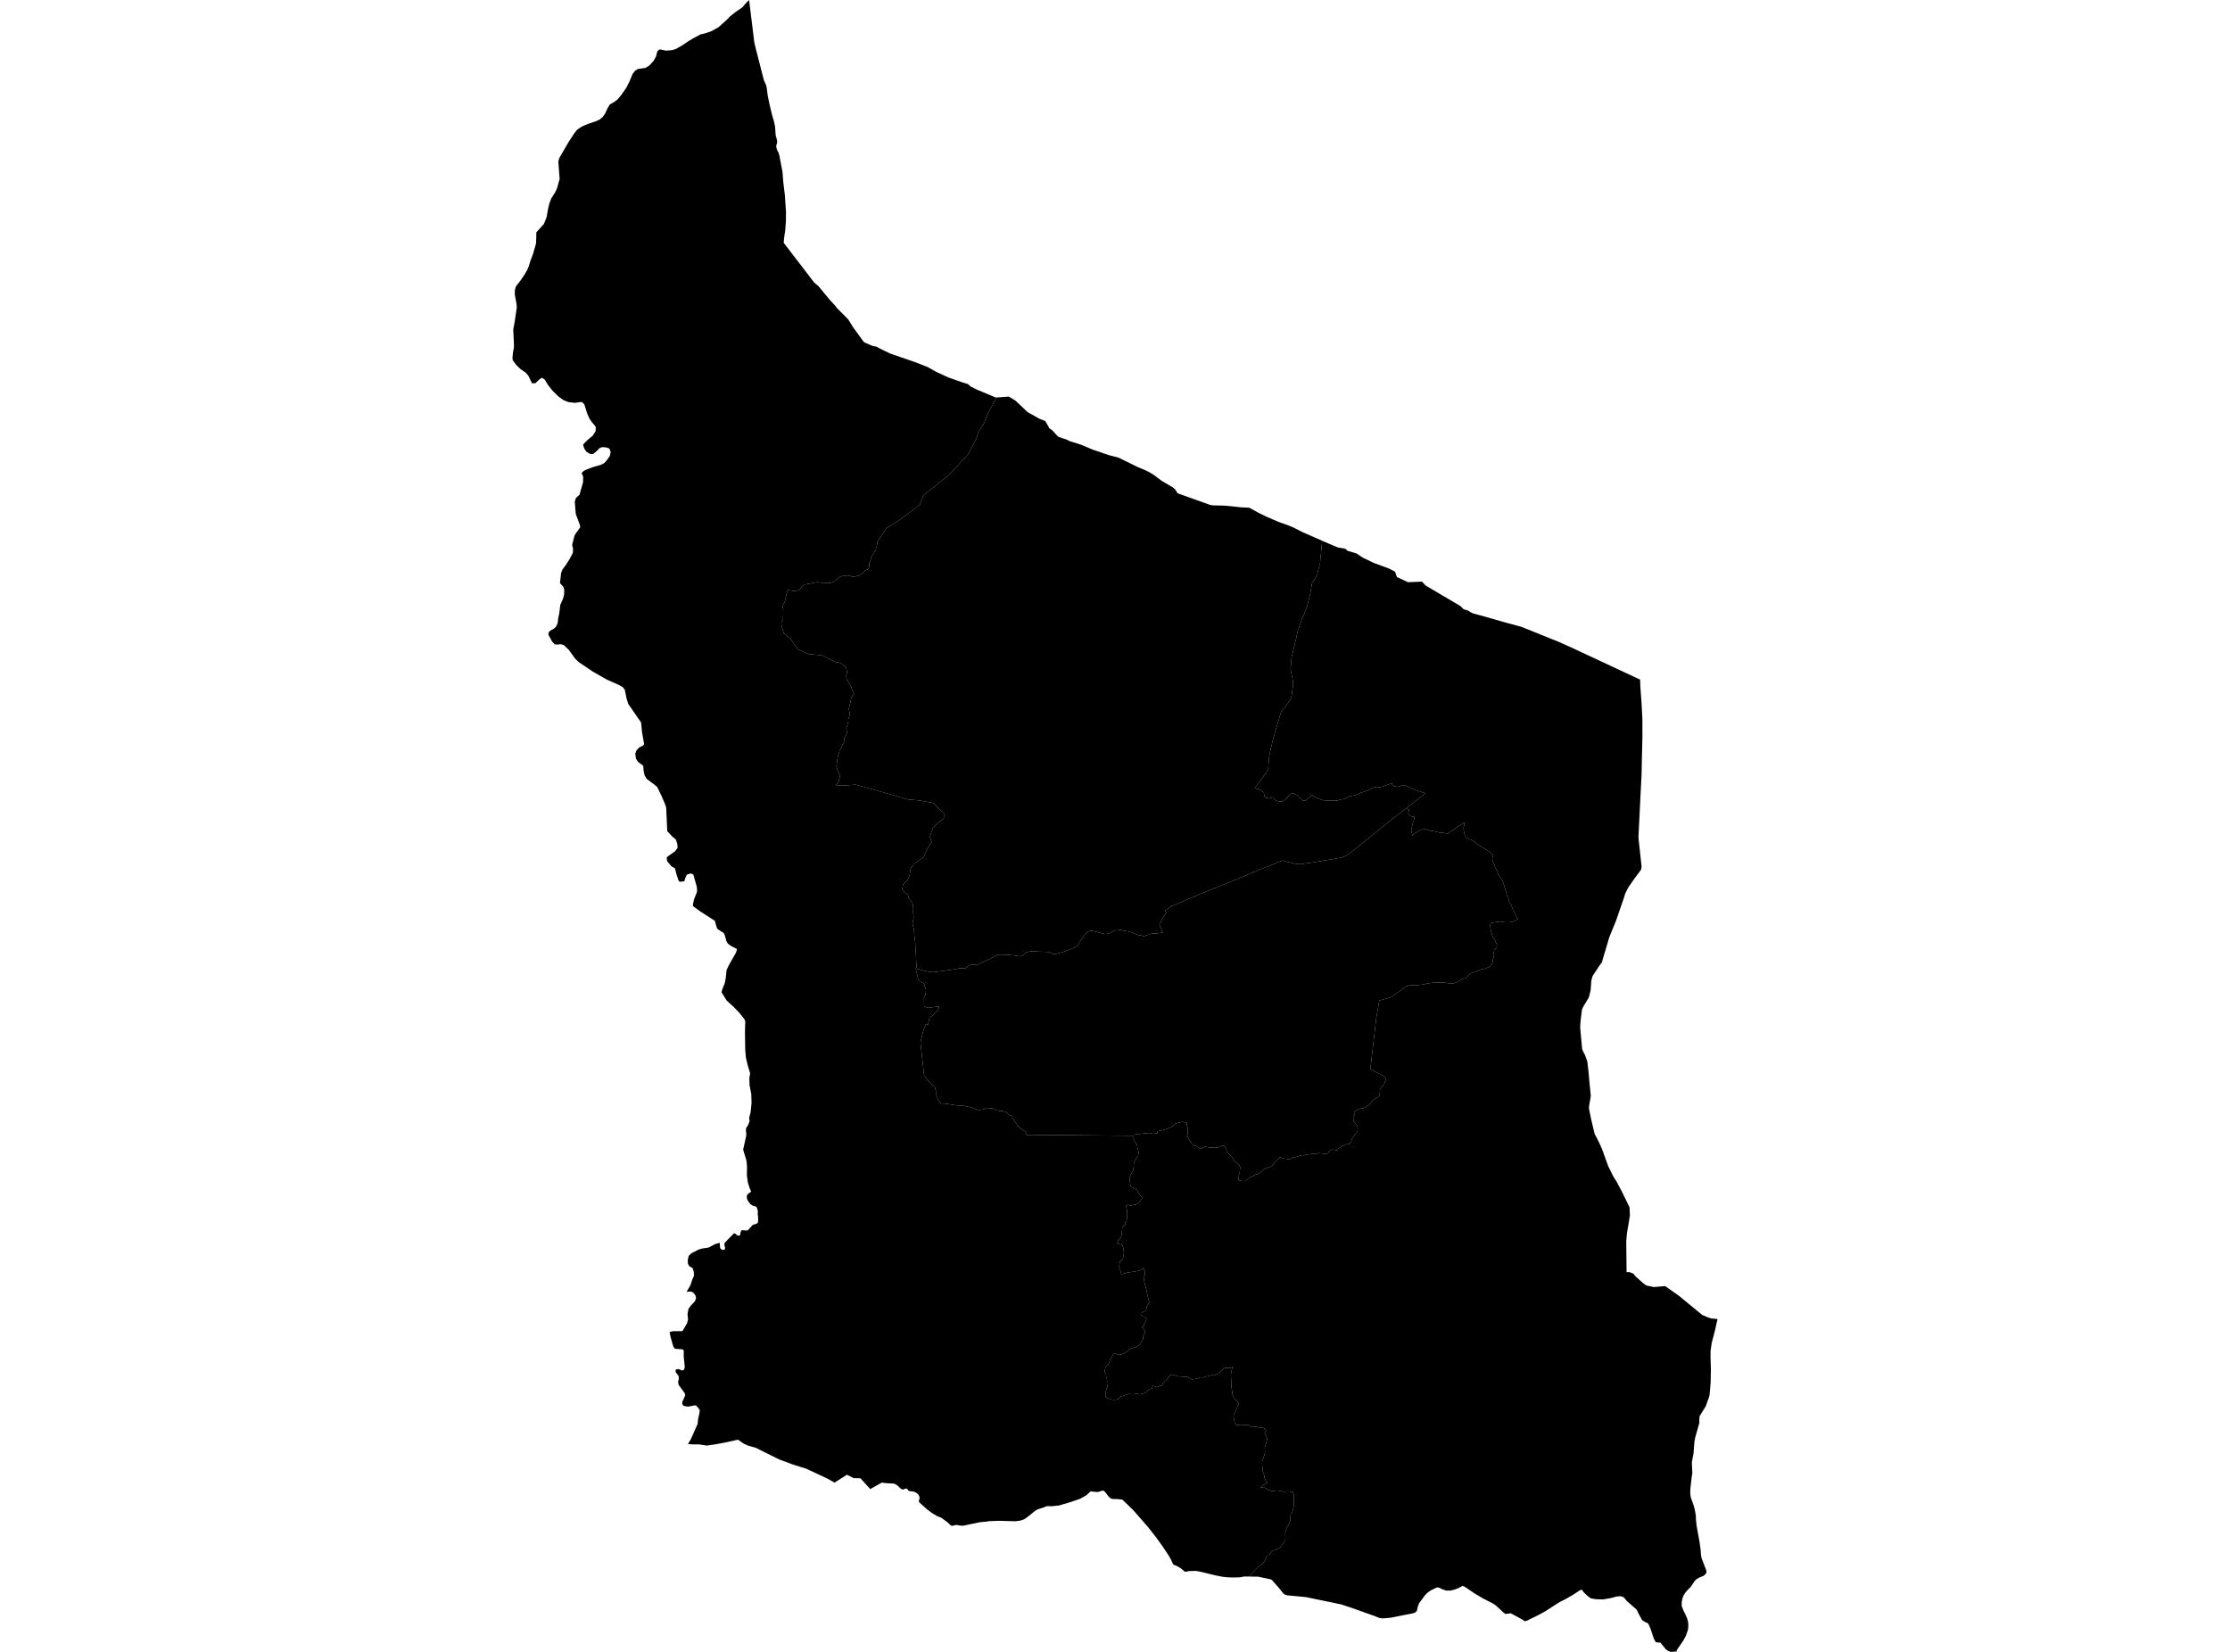 <?xml version='1.0'?>
<svg  baseProfile = 'tiny' width = '540' height = '400' stroke-linecap = 'round' stroke-linejoin = 'round' version='1.1' xmlns='http://www.w3.org/2000/svg'>
<path id='1402901001' title='1402901001'  d='M 340.553 195.683 337.445 198.078 326.866 206.627 325.825 207.311 324.714 207.684 321.137 208.29 317.604 208.881 316.177 209.075 315.154 209.256 314.036 209.223 311.125 208.549 310.591 208.376 309.975 208.611 303.953 211.03 297.859 213.563 291.638 216.068 286.14 218.393 286.132 218.409 284.809 218.968 283.708 219.39 282.071 220.525 282.47 220.877 281.377 222.581 280.906 223.519 280.745 223.835 281.108 224.645 281.341 225.243 281.393 225.378 281.595 225.849 279.393 226.09 278.935 226.072 278.373 226.235 276.964 226.733 276.415 226.538 275.703 226.43 274.139 225.8 273.253 225.549 272.624 225.461 272.036 225.35 271.466 225.155 270.736 225.238 270.067 225.319 269.239 225.635 268.705 225.963 268.06 226.147 267.371 226.145 266.649 225.948 265.823 225.72 264.235 225.329 263.531 225.578 263.147 225.865 262.658 226.406 261.992 227.253 261.285 228.356 260.845 229.035 260.146 229.491 258.441 230.136 257.307 230.581 255.642 230.993 255.046 231.008 254.026 230.529 249.869 230.364 249.25 230.426 248.543 230.604 248.16 230.845 247.782 231.247 247.352 231.511 247.074 231.519 247.054 231.599 245.368 231.337 243.617 231.2 242.053 231.151 241.457 231.257 239.872 232.132 237.873 233.016 236.464 233.653 235.635 233.629 234.855 233.65 233.729 234.466 232.993 234.461 232.017 234.513 230.823 234.772 228.075 235.147 226.229 235.398 225.602 235.391 224.519 235.243 221.771 234.533 221.971 234.098 221.847 232.832 221.805 231.247 221.668 229.483 221.632 228.126 221.409 226.544 221.326 225.142 220.969 223.609 221.246 222.198 221.186 221.61 221.121 220.931 221.145 220.069 221.129 219.525 220.925 218.58 219.99 217.381 219.878 216.567 219.052 216.137 218.49 215.291 218.684 214.107 219.125 213.731 219.741 213.172 220.254 212.025 220.479 210.388 220.694 209.974 221.484 209.09 222.502 208.337 223.654 207.581 224.061 206.638 224.367 205.996 224.799 205.04 225.237 204.369 225.641 203.939 225.177 202.644 225.426 201.896 225.949 200.448 226.565 199.842 227.358 199.094 227.933 198.671 228.288 198.389 228.549 198.065 228.598 196.918 227.697 196.139 226.001 194.437 225.128 194.287 222.636 193.828 219.674 193.559 214.81 192.119 207.235 190.011 203.717 190.239 203.521 190.218 202.324 190.102 202.959 189.516 203.319 188.327 203.394 187.846 202.84 186.639 202.549 185.598 202.656 184.678 202.876 183.145 203.161 182.438 203.275 181.824 203.855 180.804 204.101 180.232 204.567 179.781 204.445 179.007 204.409 178.781 205.077 177.717 205.028 176.828 204.922 176.386 205.186 175.578 205.419 174.741 205.404 174.197 205.582 173.713 205.727 173.166 205.743 172.589 205.528 171.732 206.186 168.932 206.426 168.43 206.864 168.129 206.395 167.215 206.18 166.358 205.849 165.855 205.448 165.13 204.981 164.376 204.893 163.548 205.103 162.965 205.056 162.455 204.909 161.691 204.386 161.162 203.508 160.499 202.42 160.336 200.806 159.611 199.286 158.759 198.615 158.648 197.401 158.521 195.901 158.402 193.13 157.2 192.892 156.661 192.402 156.195 192.071 155.693 191.669 155.001 191.338 154.496 190.789 154.224 190.294 153.662 189.776 153.356 189.564 152.561 189.209 151.23 189.258 150.619 189.621 149.938 189.66 147.889 189.533 146.711 190.02 145.802 190.387 144.095 190.737 142.95 190.722 142.878 191.553 143 192.413 143.132 193.029 142.984 193.62 142.735 194.22 141.964 194.935 141.526 195.94 141.345 196.663 141.194 197.486 141.016 198.108 140.972 198.758 141.086 199.589 141.114 201.146 141.15 201.967 140.868 202.777 140.169 203.337 139.71 204.261 139.426 204.909 139.356 205.712 139.387 206.525 139.703 207.916 139.405 208.988 138.75 209.413 138.167 210.13 137.887 210.48 137.356 210.451 136.315 210.798 135.709 210.959 134.948 212.052 133.176 212.168 132.65 212.36 132.073 212.489 131.159 214.655 127.895 215.621 127.289 218.089 125.741 222.74 122.2 223.551 119.955 229.826 115.019 234.516 109.888 236.396 106.262 236.982 104.418 238.126 102.8 239.465 99.666 241.343 96.242 244.293 96.035 245.94 97.048 248.82 99.78 251.607 101.355 253.127 101.968 254.132 103.727 254.87 104.255 255.53 104.988 256.279 105.781 257.393 106.154 258.208 106.407 259.04 106.827 261.829 107.705 264.564 108.868 268.49 110.199 270.883 110.823 273.558 112.144 275.314 113.009 277.516 113.944 278.433 114.415 279.362 114.982 280.243 115.643 281.284 116.422 282.364 117.059 284.029 118.038 284.177 118.173 284.309 118.295 284.578 118.51 285.169 119.455 293.089 122.281 293.658 122.371 296.551 122.441 300.76 122.861 302.529 122.941 304.66 124.132 306.652 125.104 309.62 126.38 311.86 127.175 313.261 127.763 315.286 128.799 318.392 130.164 320.171 130.944 319.661 136.31 318.917 139.249 318.513 139.982 317.695 141.251 317.33 143.559 316.53 146.763 315.654 149.016 315.284 149.78 314.25 152.859 313.782 154.939 312.761 159.166 312.663 160.349 312.513 162.191 312.994 164.41 313.155 165.521 312.689 169.043 311.839 170.346 311.194 171.247 310.301 172.156 309.879 173.513 308.317 178.802 307.639 181.64 307.25 183.684 307.113 185.984 306.965 186.579 304.474 190.055 303.806 190.897 304.93 191.093 305.484 191.516 306.038 191.865 306.17 192.811 306.579 193.163 307.31 193.362 308.317 193.046 308.879 193.758 309.76 194.1 310.557 194.08 311.018 193.704 311.728 193.103 312.432 192.282 313.007 192.049 314.144 192.567 314.634 193.173 315.11 193.38 315.522 193.916 316.281 193.787 316.706 193.339 317.382 192.811 317.589 192.443 319.138 193.385 320.417 193.789 322.704 193.875 323.828 193.846 324.835 193.567 325.524 193.476 326.703 192.826 328.111 192.572 329.44 191.992 330.554 191.635 331.419 191.321 332.672 190.705 333.501 190.539 334.027 190.627 335.05 190.405 337.039 189.633 337.383 190.311 338.007 190.462 338.466 190.513 339.73 190.122 340.286 190.14 341.146 190.643 342.237 191.073 342.897 191.352 343.85 191.655 345.199 192.101 340.553 195.683 Z' />
<path id='1402902001' title='1402902001'  d='M 274.535 275.023 248.457 274.801 248.556 274.674 248.618 274.205 247.947 273.783 247.497 273.425 246.976 273.143 246.321 272.426 246.064 272.014 245.686 271.558 245.43 271.074 245.223 270.662 244.94 270.201 244.397 269.996 243.946 269.59 243.521 269.232 242.757 269.033 242.073 269.002 241.457 268.896 240.864 268.665 240.32 268.385 239.88 268.396 238.971 268.274 238.318 268.562 237.857 268.696 236.979 268.792 236.238 268.567 235.793 268.36 234.98 268.111 234.537 268 234.12 267.987 233.553 267.805 233.11 267.717 232.4 267.712 231.641 267.658 230.292 267.451 229.383 267.303 228.572 267.225 227.863 267.22 227.407 266.642 226.894 265.723 226.63 264.993 226.635 264.231 226.361 263.133 225.91 262.802 225.237 262.279 224.729 261.605 224.172 260.909 223.784 260.416 222.877 252.39 223.683 249.241 224.152 248.125 224.727 248.109 225.099 246.418 225.69 246.009 226.33 245.465 226.791 245.033 227.267 244.31 227.448 243.714 226.796 243.784 225.361 243.955 224.579 244.054 223.784 243.709 223.753 242.5 223.753 241.529 224.04 241.008 224.203 240.267 224.211 239.638 224.071 239.221 223.851 238.807 223.887 238.278 223.25 237.877 222.559 237.447 222.31 236.955 222.072 235.937 221.771 234.533 224.519 235.243 225.602 235.391 226.229 235.398 228.075 235.147 230.823 234.772 232.017 234.513 232.993 234.461 233.729 234.466 234.855 233.65 235.635 233.629 236.464 233.653 237.873 233.016 239.872 232.132 241.457 231.257 242.053 231.151 243.617 231.2 245.368 231.337 247.054 231.599 247.074 231.519 247.352 231.511 247.782 231.247 248.16 230.845 248.543 230.604 249.25 230.426 249.869 230.364 254.026 230.529 255.046 231.008 255.642 230.993 257.307 230.581 258.441 230.136 260.146 229.491 260.845 229.035 261.285 228.356 261.992 227.253 262.658 226.406 263.147 225.865 263.531 225.578 264.235 225.329 265.823 225.72 266.649 225.948 267.371 226.145 268.06 226.147 268.705 225.963 269.239 225.635 270.067 225.319 270.736 225.238 271.466 225.155 272.036 225.35 272.624 225.461 273.253 225.549 274.139 225.8 275.703 226.43 276.415 226.538 276.964 226.733 278.373 226.235 278.935 226.072 279.393 226.09 281.595 225.849 281.393 225.378 281.341 225.243 281.108 224.645 280.745 223.835 280.906 223.519 281.377 222.581 282.47 220.877 282.071 220.525 283.708 219.39 284.809 218.968 286.132 218.409 286.14 218.393 291.638 216.068 297.859 213.563 303.953 211.03 309.975 208.611 310.591 208.376 311.125 208.549 314.036 209.223 315.154 209.256 316.177 209.075 317.604 208.881 321.137 208.29 324.714 207.684 325.825 207.311 326.866 206.627 337.445 198.078 340.553 195.683 341.242 196.089 340.978 196.921 341.46 197.591 341.962 197.721 342.501 197.814 342.444 198.392 342.143 199.223 341.918 200.233 341.729 201.204 342.045 202.38 342.529 201.795 343.55 201.23 344.327 200.852 345.287 200.792 346.476 201.191 347.121 201.248 347.947 201.443 348.522 201.606 349.095 201.593 350.099 201.782 350.599 201.841 354.494 199.161 354.58 199.694 354.386 200.453 354.482 201.419 354.637 201.989 354.979 202.732 355.341 202.94 355.776 203.214 356.17 203.312 356.859 203.724 357.626 204.351 358.496 204.903 359.511 205.522 360.417 206.073 361.218 206.697 361.583 206.975 361.386 207.627 361.407 208.487 361.782 209.23 362.052 209.976 362.5 210.826 362.772 211.641 363.292 212.488 363.888 213.441 364.194 214.296 364.468 215.291 364.701 216.003 364.823 216.573 365.237 217.458 365.475 218.422 365.939 219.126 366.17 219.748 366.4 220.406 366.716 220.97 366.941 221.377 367.112 221.822 367.283 222.193 367.604 222.532 366.996 222.881 366.149 223.262 365.261 223.355 364.152 223.311 363.398 223.151 362.223 223.288 361.443 223.451 360.946 223.573 360.816 224.078 361.026 225.326 361.459 226.963 361.977 227.631 362.277 228.305 362.505 228.838 362.448 229.377 361.824 230.074 361.697 230.794 361.782 231.363 361.689 231.868 361.451 232.376 361.469 233.093 360.816 234.041 359.685 234.536 358.726 234.738 357.913 235.046 357.066 235.354 355.971 235.813 355.517 236.219 355.243 236.727 354.393 236.999 353.932 237.082 353.021 237.75 352.138 238.097 350.996 238.125 350.172 238.001 348.885 237.892 346.782 237.98 345.466 238.193 344.863 238.353 342.692 238.623 341.548 238.509 340.38 238.897 339.261 239.786 338.417 240.345 336.839 241.459 334.006 242.285 333.289 246.353 331.833 258.855 333.843 259.95 334.902 260.502 335.713 261.206 335.405 261.792 335.205 262.522 334.467 263.263 334.192 263.776 334.136 264.358 334.086 265.298 333.664 265.671 332.776 266.127 332.387 266.428 332.038 266.87 331.551 267.533 330.945 267.839 330.238 268.365 329.22 268.484 328.078 269.108 328.06 269.789 327.821 270.154 327.855 270.833 327.803 271.587 328.062 271.9 328.484 272.444 328.746 272.902 328.736 273.904 328.342 274.542 327.891 275.036 327.529 275.458 327.179 276.432 326.713 277.036 325.876 277.111 325.491 277.37 325.001 277.548 324.071 278.108 323.869 278.577 322.976 278.388 322.23 278.406 321.955 278.771 321.541 279.281 321.116 279.361 320.37 279.346 319.834 279.289 319.122 279.234 318.63 279.462 318.06 279.405 317.457 279.457 316.817 279.545 316.18 279.633 315.758 279.786 315.258 279.727 314.587 279.923 313.916 280.154 313.137 280.247 312.368 280.768 311.547 280.61 310.904 280.555 309.9 280.224 309.278 280.918 308.654 281.506 307.895 282.454 306.131 283.07 305.437 283.661 305.088 283.953 304.528 284.326 304.033 284.409 303.544 284.779 302.733 285.051 302.21 285.422 301.57 286.046 301.407 285.978 300.98 285.989 300.48 285.932 299.908 285.802 299.96 285.088 300.014 284.373 300.216 283.938 300.234 283.259 300.361 282.684 300.099 282.192 299.695 281.703 299.335 281.495 298.9 281.151 298.597 280.516 298.198 280.133 297.719 279.537 297.062 278.877 296.979 278.344 296.639 277.673 296.243 277.398 295.642 277.556 294.868 277.862 294.226 277.844 293.161 277.908 291.804 277.657 290.82 278.183 290.387 277.978 289.701 277.533 289.165 277.403 288.582 276.883 288.248 276.357 288.018 276.096 287.697 275.588 287.614 275.039 287.409 275.264 287.632 274.402 287.616 273.85 287.634 273.177 287.357 272.426 287.409 271.838 286.272 271.662 285.114 271.934 284.672 272.084 284.117 272.545 283.664 272.918 282.473 273.381 281.639 273.643 280.735 273.84 280.189 273.941 280.253 274.404 279.228 274.552 278.536 274.363 278.003 274.36 277.371 274.428 276.104 274.58 275.195 274.622 274.548 274.795 274.535 275.023 Z' />
<path id='1402903001' title='1402903001'  d='M 241.343 96.242 239.465 99.666 238.126 102.8 236.982 104.418 236.396 106.262 234.516 109.888 229.826 115.019 223.551 119.955 222.74 122.2 218.089 125.741 215.621 127.289 214.655 127.895 212.489 131.159 212.36 132.073 212.168 132.65 212.052 133.176 210.959 134.948 210.798 135.709 210.451 136.315 210.48 137.356 210.13 137.887 209.413 138.167 208.988 138.75 207.916 139.405 206.525 139.703 205.712 139.387 204.909 139.356 204.261 139.426 203.337 139.71 202.777 140.169 201.967 140.868 201.146 141.15 199.589 141.114 198.758 141.086 198.108 140.972 197.486 141.016 196.663 141.194 195.94 141.345 194.935 141.526 194.22 141.964 193.62 142.735 193.029 142.984 192.413 143.132 191.553 143 190.722 142.878 190.737 142.95 190.387 144.095 190.02 145.802 189.533 146.711 189.66 147.889 189.621 149.938 189.258 150.619 189.209 151.23 189.564 152.561 189.776 153.356 190.294 153.662 190.789 154.224 191.338 154.496 191.669 155.001 192.071 155.693 192.402 156.195 192.892 156.661 193.13 157.2 195.901 158.402 197.401 158.521 198.615 158.648 199.286 158.759 200.806 159.611 202.42 160.336 203.508 160.499 204.386 161.162 204.909 161.691 205.056 162.455 205.103 162.965 204.893 163.548 204.981 164.376 205.448 165.13 205.849 165.855 206.18 166.358 206.395 167.215 206.864 168.129 206.426 168.43 206.186 168.932 205.528 171.732 205.743 172.589 205.727 173.166 205.582 173.713 205.404 174.197 205.419 174.741 205.186 175.578 204.922 176.386 205.028 176.828 205.077 177.717 204.409 178.781 204.445 179.007 204.567 179.781 204.101 180.232 203.855 180.804 203.275 181.824 203.161 182.438 202.876 183.145 202.656 184.678 202.549 185.598 202.84 186.639 203.394 187.846 203.319 188.327 202.959 189.516 202.324 190.102 203.521 190.218 203.717 190.239 207.235 190.011 214.81 192.119 219.674 193.559 222.636 193.828 225.128 194.287 226.001 194.437 227.697 196.139 228.598 196.918 228.549 198.065 228.288 198.389 227.933 198.671 227.358 199.094 226.565 199.842 225.949 200.448 225.426 201.896 225.177 202.644 225.641 203.939 225.237 204.369 224.799 205.04 224.367 205.996 224.061 206.638 223.654 207.581 222.502 208.337 221.484 209.09 220.694 209.974 220.479 210.388 220.254 212.025 219.741 213.172 219.125 213.731 218.684 214.107 218.49 215.291 219.052 216.137 219.878 216.567 219.99 217.381 220.925 218.58 221.129 219.525 221.145 220.069 221.121 220.931 221.186 221.61 221.246 222.198 220.969 223.609 221.326 225.142 221.409 226.544 221.632 228.126 221.668 229.483 221.805 231.247 221.847 232.832 221.971 234.098 221.771 234.533 222.072 235.937 222.31 236.955 222.559 237.447 223.25 237.877 223.887 238.278 223.851 238.807 224.071 239.221 224.211 239.638 224.203 240.267 224.04 241.008 223.753 241.529 223.753 242.5 223.784 243.709 224.579 244.054 225.361 243.955 226.796 243.784 227.448 243.714 227.267 244.31 226.791 245.033 226.33 245.465 225.69 246.009 225.099 246.418 224.727 248.109 224.152 248.125 223.683 249.241 222.877 252.39 223.784 260.416 224.172 260.909 224.729 261.605 225.237 262.279 225.91 262.802 226.361 263.133 226.635 264.231 226.63 264.993 226.894 265.723 227.407 266.642 227.863 267.22 228.572 267.225 229.383 267.303 230.292 267.451 231.641 267.658 232.4 267.712 233.11 267.717 233.553 267.805 234.12 267.987 234.537 268 234.98 268.111 235.793 268.36 236.238 268.567 236.979 268.792 237.857 268.696 238.318 268.562 238.971 268.274 239.88 268.396 240.32 268.385 240.864 268.665 241.457 268.896 242.073 269.002 242.757 269.033 243.521 269.232 243.946 269.59 244.397 269.996 244.94 270.201 245.223 270.662 245.43 271.074 245.686 271.558 246.064 272.014 246.321 272.426 246.976 273.143 247.497 273.425 247.947 273.783 248.618 274.205 248.556 274.674 248.457 274.801 274.535 275.023 274.488 275.813 274.941 276.696 275.33 277.152 275.418 277.875 275.628 278.644 275.739 279.038 275.592 279.954 275.159 280.483 274.861 280.851 274.651 281.425 274.543 281.824 274.558 282.547 274.398 283.039 274.377 283.565 274.04 283.992 273.709 284.629 273.514 285.194 273.608 286.134 273.696 286.831 273.918 287.385 274.377 287.582 274.732 287.851 275.33 288.151 275.514 288.529 275.876 289.115 276.239 289.628 276.602 290.037 276.094 290.891 275.649 291.36 275.136 291.635 274.423 291.785 273.709 291.935 273.152 291.754 272.67 292.028 272.813 292.482 272.895 293.199 272.911 293.756 272.859 294.279 272.973 294.963 272.735 295.789 272.416 296.058 272.494 296.579 272.077 296.853 271.764 297.286 271.689 298.107 271.645 298.959 271.404 299.684 270.829 300.189 270.528 301.114 271.709 301.443 272.023 302.22 272.005 302.807 271.955 303.398 271.999 303.856 272.012 304.312 271.896 304.872 271.228 305.446 271.051 306.236 271.002 306.793 271.215 307.443 271.355 307.832 271.551 308.544 273.165 308.122 274.501 307.946 275.806 307.689 276.993 307.096 277.117 307.599 277.27 308.07 277.231 308.717 276.936 309.256 277.042 310.067 277.324 311.294 277.565 312.211 278.106 314.674 278.311 315.184 278.088 315.664 277.72 316.251 277.609 316.964 277.303 317.487 276.752 317.717 276.267 317.987 276.236 318.396 276.845 318.852 277.252 318.821 277.669 319.282 277.43 319.911 277.249 320.323 277.024 320.779 276.951 321.211 276.503 321.309 276.899 321.729 277.189 322.213 277.309 322.641 277.107 323.076 276.819 323.576 276.793 324.244 276.635 324.697 276.322 325.049 275.952 325.596 275.281 326.064 274.921 326.266 274.369 326.367 273.944 326.528 273.312 326.847 273.002 327.22 272.432 327.535 271.481 328.033 270.969 328.046 270.539 327.929 269.762 327.647 269.516 328.041 269.213 328.693 268.78 329.328 268.601 329.89 268.399 330.345 267.897 330.768 267.633 331.267 267.488 332.218 267.845 332.852 267.837 333.324 268.016 333.705 268.102 334.52 268.029 334.994 268.197 335.74 267.954 336.24 267.84 336.737 267.703 337.214 267.757 337.641 267.705 338.18 268.081 338.576 268.64 338.713 269.179 338.913 269.757 338.941 270.184 338.931 270.738 338.809 271.072 338.498 271.404 338.125 271.893 338.027 272.634 337.771 273.377 337.538 274.043 337.626 274.47 337.615 274.96 337.558 275.535 337.522 276.053 337.639 276.477 337.519 276.943 337.421 277.537 337.149 278.057 336.641 278.456 336.372 278.922 336.188 279.184 335.582 280.132 335.901 280.795 335.652 281.421 335.505 281.641 334.891 282.001 334.59 282.644 333.966 283.076 333.347 283.589 332.912 284.011 332.899 285.283 333.29 287.549 333.414 288.538 333.997 289.432 333.922 290.24 333.715 290.631 333.495 291.395 333.554 292.019 333.298 292.439 333.288 293.586 332.863 294.094 333.114 294.583 332.783 295.259 332.397 296.132 331.555 296.595 331.226 297.308 331.26 297.885 331.244 298.564 330.962 298.338 331.418 298.222 332.003 298.059 332.852 298.152 334.461 298.173 335.227 298.253 336.333 298.372 336.885 298.388 337.494 298.784 338.511 299.162 338.871 299.592 339.312 300.027 339.827 299.594 340.775 299.421 341.148 299.19 341.769 298.898 342.267 298.727 342.702 298.706 343.132 298.843 343.681 298.921 344.292 299.214 345.02 299.856 345.035 300.436 344.989 301.078 345.033 301.78 345.015 302.518 345.118 302.829 345.419 303.629 345.551 304.238 345.473 304.73 345.646 305.191 345.665 305.709 345.652 306.328 346.004 306.584 346.426 306.232 347.019 306.846 348.322 306.603 349.539 306.258 350.409 306.32 351.634 306.155 352.344 305.929 353.087 305.644 353.799 305.639 354.843 305.712 355.301 305.732 356.099 305.932 356.77 306.126 357.192 306.271 358.08 306.877 359.015 306.455 359.272 305.732 359.658 305.23 360.347 305.896 360.082 307.074 360.727 307.846 361.077 309.125 360.921 309.801 360.994 310.904 361.212 312.065 361.121 313.046 361.294 313.243 361.781 313.349 362.393 313.339 363.19 313.305 364.265 313.261 364.941 313.038 365.744 312.868 366.238 312.575 366.707 312.391 367.909 312.432 368.336 312.142 368.958 311.909 369.393 311.617 369.893 311.386 370.45 311.223 371.19 311.241 371.926 311.29 372.724 310.884 373.469 309.998 374.72 309.003 375.236 308.094 375.536 307.504 376.318 307.33 376.691 306.841 376.704 306.698 377.137 306.263 377.976 305.758 378.603 304.862 379.302 303.907 380.244 302.469 381.765 301.252 381.749 300.325 381.941 298.636 381.995 297.377 381.954 296.106 381.829 294.272 381.467 290.558 380.563 289.61 380.397 287.829 380.444 287.184 380.607 286.868 380.553 285.925 379.758 285.254 379.343 284.11 378.856 283.488 377.525 282.983 376.645 281.597 374.562 280.075 372.433 278.034 369.823 274.403 365.666 271.769 363.123 270.611 363.006 269.404 362.975 268.886 362.799 268.511 362.46 267.718 361.429 267.33 361.017 267.128 360.96 266.721 361.012 266.201 361.204 265.722 361.302 264.072 361.144 263.059 362.087 261.518 362.949 259.128 363.76 256.432 364.558 254.518 364.747 253.847 364.7 253.459 364.731 252.482 365.104 251.288 365.485 250.677 365.827 249.035 367.166 248.18 367.787 247.818 367.966 247.069 368.217 245.868 368.375 241.923 368.261 239.471 368.357 238.751 368.471 237.339 368.593 233.242 369.45 232.444 369.419 231.748 369.269 231.256 369.313 230.662 369.476 230.411 369.463 230.176 369.32 229.466 368.644 227.948 367.528 226.92 367.124 225.524 366.275 224.312 365.34 222.582 363.765 222.481 363.504 222.683 362.815 222.608 362.333 222.377 361.906 221.828 361.426 221.256 361.199 220.057 361.03 219.741 360.598 219.505 360.445 219.161 360.507 218.664 360.688 218.41 360.655 217.993 360.349 217.304 359.704 216.846 359.401 216.423 359.254 214.574 359.147 213.502 359.018 210.733 360.587 208.366 357.966 206.709 357.938 205.103 357.096 202.081 359.021 200.4 358.065 195.259 355.656 191.936 354.61 188.663 353.393 183.954 351.057 183.04 350.578 181.212 350.088 180.17 349.622 178.697 348.62 178.08 348.754 175.278 349.368 173.116 349.764 171.142 350.049 169.236 349.754 167.736 349.764 166.581 349.658 167.263 348.555 168.933 344.812 169.039 343.683 169.376 342.145 169.441 341.448 169.047 340.881 168.485 340.296 168.047 340.34 166.618 340.619 165.52 340.43 165.183 339.933 165.25 339.363 165.548 338.786 165.942 337.828 165.815 337.367 164.323 335.334 164.199 334.652 164.388 333.857 164.328 333.215 163.608 332.236 163.634 331.633 164.258 331.501 165.128 331.855 165.587 331.749 165.83 331.047 165.561 328.483 165.577 327.062 165.315 326.753 163.411 326.595 163.018 326.015 162.334 323.568 162.158 322.542 162.919 322.351 165.258 322.34 166.4 320.369 166.615 319.437 166.488 318.22 166.726 316.917 167.281 316.163 168.26 315.114 168.565 314.338 168.399 313.677 167.845 312.978 167.283 312.729 166.268 312.809 167.19 311.224 167.664 309.8 168.05 308.894 168.003 307.956 167.692 307.029 166.97 306.669 166.597 306.078 166.54 305.141 166.755 304.123 167.418 303.483 169.208 302.561 170.155 302.302 171.567 302.095 173.191 301.251 174.286 300.945 174.385 302.24 174.835 302.649 175.465 302.642 175.589 302.186 175.39 301.391 175.493 300.935 177.728 298.648 178.054 298.723 178.412 299.062 178.878 299.259 179.199 299.094 179.318 298.459 179.513 297.936 179.87 297.884 180.722 297.977 181.098 297.905 182.289 296.597 183.04 296.385 183.361 296.229 183.553 295.981 183.599 294.958 183.478 294.002 183.522 293.284 183.382 292.741 183.19 292.251 183.04 292.171 182.312 291.969 181.68 291.565 180.95 290.511 180.81 289.672 181.069 289.146 181.903 288.545 181.603 287.9 181.1 286.385 180.862 284.621 180.89 282.513 180.756 281.029 179.958 278.385 180.696 275.023 180.714 274.495 180.634 273.855 180.639 273.275 181.191 272.353 181.522 271.439 181.398 270.734 181.761 269.344 181.983 267.114 181.924 264.923 181.509 262.815 181.445 261.152 181.652 259.911 181.017 257.79 180.624 256.102 180.458 254.209 180.393 249.951 180.468 247.27 180.246 246.781 179.049 245.276 177.676 243.836 175.941 242.251 174.721 240.27 174.903 239.568 175.511 238.032 175.734 236.898 175.952 234.867 176.516 233.671 178.231 230.672 178.471 229.812 177.096 229.11 176.273 228.522 175.91 227.929 175.467 226.318 175.224 225.894 174.67 225.58 173.706 224.912 173.457 224.264 173.105 222.977 169.438 220.61 167.799 219.408 167.809 218.966 168.05 217.831 168.806 215.871 168.744 214.796 167.907 211.802 167.319 211.491 166.33 211.792 165.993 212.499 165.703 213.413 164.551 213.519 164.287 213.157 163.875 211.924 163.432 210.248 162.598 209.795 161.523 208.497 161.448 207.622 161.795 207.319 163.486 206.122 164.093 205.294 163.992 204.284 163.629 203.248 162.79 202.564 161.578 201.269 161.316 195.548 161.008 194.639 160.109 192.564 159.151 190.586 158.55 190.063 156.608 188.61 156.09 187.747 155.849 186.616 155.763 185.455 154.487 184.458 154.013 183.723 153.824 182.544 154.106 181.736 154.696 181.076 155.795 180.475 155.966 180.175 155.453 177.181 155.243 174.951 152.135 170.457 151.731 169.16 151.296 167.039 150.827 166.42 149.929 165.894 147.002 164.594 143.521 162.613 140.126 160.31 139.284 159.5 137.689 157.296 136.523 156.211 135.811 155.988 134.931 156.086 134.33 156.04 133.693 155.34 132.804 153.716 132.833 153.157 133.291 152.67 134.089 152.266 134.612 151.797 135.039 150.912 135.148 149.863 135.397 148.64 135.417 148.589 135.555 147.444 135.684 146.449 136.365 144.898 136.593 144.004 136.635 142.834 136.404 142.091 135.601 141.194 135.878 138.716 136.223 137.872 137.005 136.836 137.95 135.341 138.73 133.852 138.756 132.902 138.551 131.925 139.1 129.758 139.341 129.297 140.504 127.681 140.393 127.038 139.416 124.425 139.186 121.454 139.476 120.551 140.328 119.818 141.18 116.795 141.227 115.454 140.835 114.534 141.325 114.055 141.915 113.744 143.456 113.151 145.585 112.522 146.352 112.11 146.984 111.395 147.662 110.416 147.877 109.448 147.548 108.604 146.836 108.347 145.782 108.272 145.21 108.508 144.402 109.303 143.578 109.968 142.894 109.914 142.006 109.401 141.501 108.645 141.183 107.733 141.527 107.29 142.265 106.552 143.508 105.524 144.215 104.439 144.283 103.455 143.974 102.989 143.278 102.163 142.708 101.313 142.169 100.08 141.498 97.923 140.957 97.358 140.463 97.361 139.258 97.553 137.634 97.366 136.443 96.882 135.218 96.009 133.781 94.59 132.724 93.248 131.898 91.909 131.222 91.461 130.561 91.914 129.66 92.795 128.819 92.808 127.935 90.964 127.241 90.19 126.115 89.431 125.045 88.423 124.149 87.224 124.1 86.592 124.224 85.321 124.444 84.194 124.452 83.381 124.289 79.804 124.654 77.766 125.149 74.402 125.071 73.529 124.662 71.309 124.677 70.294 124.874 69.486 125.167 69.046 125.98 68.018 126.993 66.531 127.674 65.361 128.06 64.41 128.572 62.789 129.083 61.476 129.782 59.036 129.86 57.682 129.873 56.275 131.732 54.193 132.38 52.517 132.641 50.945 132.724 50.51 133.056 49.179 133.517 47.993 134.495 46.465 134.9 45.535 135.513 43.328 135.195 39.11 135.436 38.268 137.684 34.391 138.305 33.443 138.986 32.399 139.709 31.459 140.463 30.92 141.291 30.452 142.615 29.918 144.241 29.387 145.249 28.913 145.989 28.292 146.567 27.429 147.093 26.264 147.655 25.326 149.074 24.454 149.628 23.982 150.496 22.923 151.669 21.24 152.438 19.717 153.187 17.888 153.808 17.111 154.44 16.712 156.318 16.438 157.268 15.829 158.281 14.713 158.861 13.662 159.167 12.437 159.659 11.978 160.177 12.027 161.246 12.263 162.717 12.146 163.181 12.009 163.647 11.869 165.284 10.934 166.701 9.976 167.944 9.233 169.656 8.319 170.567 8.124 172.235 7.56 173.957 6.615 175.861 4.923 176.741 4.009 178.174 2.859 179.785 1.759 180.582 0.816 181.401 0 182.649 10.222 183.043 11.893 183.089 12.071 184.985 19.453 185.534 20.654 185.666 21.252 185.907 23.159 186.404 25.557 186.997 27.971 187.438 29.491 187.691 30.7 187.818 32.663 188.183 34.059 188.178 34.629 187.971 35.176 187.976 35.24 188.01 35.787 188.227 36.458 188.468 36.831 188.735 37.701 189.263 40.487 189.494 41.676 189.649 43.859 190.059 47.263 190.305 50.974 190.336 51.334 190.31 53.491 190.141 55.809 189.893 57.464 189.771 58.787 197.178 68.445 198.178 69.274 200.866 72.529 201.526 73.244 202.187 73.961 202.689 74.624 205.427 77.37 206.395 78.95 206.592 79.26 209.104 82.72 209.374 82.946 211.246 83.751 212.285 83.966 213.075 84.409 215.558 85.611 221.388 87.618 224.682 88.902 224.758 88.954 226.648 90.011 229.717 91.43 232.913 92.546 234.366 92.994 235.045 93.59 236.557 94.341 240.815 96.128 241.12 96.258 241.343 96.242 Z' />
<path id='1402904001' title='1402904001'  d='M 397.147 164.558 397.227 166.446 397.497 170.123 397.706 174.021 397.709 176.598 397.717 178.284 397.717 178.333 397.611 182.837 397.517 187.165 397.52 187.354 397.251 192.616 397.235 192.958 396.761 202.577 396.8 203.274 397.289 207.764 397.52 209.87 397.453 210.176 397.38 210.611 395.896 212.589 395.023 213.845 394.415 214.716 394.091 215.27 393.521 216.456 393.21 217.487 391.32 222.957 389.686 226.973 388.046 232.498 387.953 232.953 387.261 233.899 385.653 236.333 385.345 237.447 385.179 239.718 384.848 241.161 384.682 241.63 383.561 243.471 383.169 244.209 383.037 244.771 382.861 246.208 382.69 247.786 382.646 248.894 383.118 254.017 383.299 254.496 383.838 255.537 384.369 257.021 384.661 259.492 384.897 262.185 385.215 265.35 384.778 268.007 384.773 268.196 384.778 268.43 385.293 271.009 386.137 274.542 387.272 276.759 387.974 278.344 389.393 282.29 390.641 284.831 391.33 285.932 391.449 286.108 392.739 288.532 394.596 292.344 394.687 294.333 393.982 298.544 393.798 300.521 393.879 308.042 394.542 308.047 395.155 308.241 395.559 308.453 396.026 309.065 398.051 310.857 398.683 311.284 400.485 311.66 403.228 311.424 403.87 311.882 406.603 313.817 412.202 318.419 413.518 318.979 414.31 319.253 415.9 319.403 415.294 322.159 414.489 325.212 414.212 327.178 414.204 328.644 414.297 331.591 414.23 334.836 413.984 337.685 413.891 338.172 413.046 340.542 412.461 341.474 411.583 342.886 411.495 343.593 411.487 343.668 411.508 344.541 410.495 348.115 410.301 349.195 410.14 351.282 410.094 351.906 409.889 353.017 409.687 354.128 409.801 356.664 409.786 356.778 409.638 357.762 409.319 360.593 409.306 361.74 409.42 362.558 410.197 364.762 410.456 365.85 410.653 367.047 410.671 367.868 410.837 369.473 411.552 373.415 411.806 375.251 411.891 376.512 411.982 376.992 412.047 377.331 413.155 380.198 413.24 380.68 413.02 381.148 412.539 381.583 411.562 381.975 410.878 382.34 410.518 382.689 410.366 382.837 410.073 383.28 409.446 384.228 408.524 385.145 408.037 385.745 407.545 386.6 407.315 387.47 407.216 388.229 407.255 388.967 407.646 389.977 408.037 390.767 408.232 391.163 408.576 391.987 408.763 392.717 408.838 393.642 408.747 394.644 408.258 396.079 407.947 396.656 407.597 397.304 406.067 399.511 405.973 399.935 405.523 399.915 405.051 400 404.432 399.972 403.839 399.702 403.326 399.306 402.073 397.768 400.959 397.669 400.478 396.817 399.729 394.53 399.263 393.427 398.988 393.023 398.494 392.847 397.631 392.298 396.707 390.596 396.409 389.938 396.212 389.672 393.92 387.675 393.477 387.108 393.153 386.779 392.858 386.636 392.371 386.512 391.421 386.61 390.015 386.991 388.124 387.302 386.384 387.24 385.226 387.048 384.519 386.53 383.781 385.852 383.382 385.419 383.001 384.904 382.411 385.191 380.864 386.209 378.951 387.31 377.718 387.91 374.108 390.221 372.484 391.104 369.801 392.425 369.249 392.596 368.739 392.241 365.846 390.658 364.582 390.819 364.232 390.617 362.225 388.77 361.596 388.335 358.993 386.989 356.96 385.789 354.924 384.375 354.191 384.015 353.062 384.603 352.138 384.943 351.231 385.165 350.224 385.157 349.273 384.847 348.647 384.526 348.139 384.381 347.901 384.417 346.512 385.085 345.728 385.631 345.044 386.31 343.614 388.263 343.319 389.05 343.094 390.086 342.768 390.41 342.143 390.669 336.72 391.733 334.837 391.896 333.965 391.772 332.768 391.288 327.257 389.332 324.783 388.511 316.245 386.74 311.653 386.302 311.231 386.175 310.772 385.872 309.666 384.479 307.973 382.575 307.623 382.425 304.681 381.796 302.469 381.765 303.907 380.244 304.862 379.302 305.758 378.603 306.263 377.976 306.698 377.137 306.841 376.704 307.33 376.691 307.504 376.318 308.094 375.536 309.003 375.236 309.998 374.72 310.884 373.469 311.29 372.724 311.241 371.926 311.223 371.19 311.386 370.45 311.617 369.893 311.909 369.393 312.142 368.958 312.432 368.336 312.391 367.909 312.575 366.707 312.868 366.238 313.038 365.744 313.261 364.941 313.305 364.265 313.339 363.19 313.349 362.393 313.243 361.781 313.046 361.294 312.065 361.121 310.904 361.212 309.801 360.994 309.125 360.921 307.846 361.077 307.074 360.727 305.896 360.082 305.23 360.347 305.732 359.658 306.455 359.272 306.877 359.015 306.271 358.08 306.126 357.192 305.932 356.77 305.732 356.099 305.712 355.301 305.639 354.843 305.644 353.799 305.929 353.087 306.155 352.344 306.32 351.634 306.258 350.409 306.603 349.539 306.846 348.322 306.232 347.019 306.584 346.426 306.328 346.004 305.709 345.652 305.191 345.665 304.73 345.646 304.238 345.473 303.629 345.551 302.829 345.419 302.518 345.118 301.78 345.015 301.078 345.033 300.436 344.989 299.856 345.035 299.214 345.02 298.921 344.292 298.843 343.681 298.706 343.132 298.727 342.702 298.898 342.267 299.19 341.769 299.421 341.148 299.594 340.775 300.027 339.827 299.592 339.312 299.162 338.871 298.784 338.511 298.388 337.494 298.372 336.885 298.253 336.333 298.173 335.227 298.152 334.461 298.059 332.852 298.222 332.003 298.338 331.418 298.564 330.962 297.885 331.244 297.308 331.26 296.595 331.226 296.132 331.555 295.259 332.397 294.583 332.783 294.094 333.114 293.586 332.863 292.439 333.288 292.019 333.298 291.395 333.554 290.631 333.495 290.24 333.715 289.432 333.922 288.538 333.997 287.549 333.414 285.283 333.29 284.011 332.899 283.589 332.912 283.076 333.347 282.644 333.966 282.001 334.59 281.641 334.891 281.421 335.505 280.795 335.652 280.132 335.901 279.184 335.582 278.922 336.188 278.456 336.372 278.057 336.641 277.537 337.149 276.943 337.421 276.477 337.519 276.053 337.639 275.535 337.522 274.96 337.558 274.47 337.615 274.043 337.626 273.377 337.538 272.634 337.771 271.893 338.027 271.404 338.125 271.072 338.498 270.738 338.809 270.184 338.931 269.757 338.941 269.179 338.913 268.64 338.713 268.081 338.576 267.705 338.18 267.757 337.641 267.703 337.214 267.84 336.737 267.954 336.24 268.197 335.74 268.029 334.994 268.102 334.52 268.016 333.705 267.837 333.324 267.845 332.852 267.488 332.218 267.633 331.267 267.897 330.768 268.399 330.345 268.601 329.89 268.78 329.328 269.213 328.693 269.516 328.041 269.762 327.647 270.539 327.929 270.969 328.046 271.481 328.033 272.432 327.535 273.002 327.22 273.312 326.847 273.944 326.528 274.369 326.367 274.921 326.266 275.281 326.064 275.952 325.596 276.322 325.049 276.635 324.697 276.793 324.244 276.819 323.576 277.107 323.076 277.309 322.641 277.189 322.213 276.899 321.729 276.503 321.309 276.951 321.211 277.024 320.779 277.249 320.323 277.43 319.911 277.669 319.282 277.252 318.821 276.845 318.852 276.236 318.396 276.267 317.987 276.752 317.717 277.303 317.487 277.609 316.964 277.72 316.251 278.088 315.664 278.311 315.184 278.106 314.674 277.565 312.211 277.324 311.294 277.042 310.067 276.936 309.256 277.231 308.717 277.27 308.07 277.117 307.599 276.993 307.096 275.806 307.689 274.501 307.946 273.165 308.122 271.551 308.544 271.355 307.832 271.215 307.443 271.002 306.793 271.051 306.236 271.228 305.446 271.896 304.872 272.012 304.312 271.999 303.856 271.955 303.398 272.005 302.807 272.023 302.22 271.709 301.443 270.528 301.114 270.829 300.189 271.404 299.684 271.645 298.959 271.689 298.107 271.764 297.286 272.077 296.853 272.494 296.579 272.416 296.058 272.735 295.789 272.973 294.963 272.859 294.279 272.911 293.756 272.895 293.199 272.813 292.482 272.67 292.028 273.152 291.754 273.709 291.935 274.423 291.785 275.136 291.635 275.649 291.36 276.094 290.891 276.602 290.037 276.239 289.628 275.876 289.115 275.514 288.529 275.33 288.151 274.732 287.851 274.377 287.582 273.918 287.385 273.696 286.831 273.608 286.134 273.514 285.194 273.709 284.629 274.04 283.992 274.377 283.565 274.398 283.039 274.558 282.547 274.543 281.824 274.651 281.425 274.861 280.851 275.159 280.483 275.592 279.954 275.739 279.038 275.628 278.644 275.418 277.875 275.33 277.152 274.941 276.696 274.488 275.813 274.535 275.023 274.548 274.795 275.195 274.622 276.104 274.58 277.371 274.428 278.003 274.36 278.536 274.363 279.228 274.552 280.253 274.404 280.189 273.941 280.735 273.84 281.639 273.643 282.473 273.381 283.664 272.918 284.117 272.545 284.672 272.084 285.114 271.934 286.272 271.662 287.409 271.838 287.357 272.426 287.634 273.177 287.616 273.85 287.632 274.402 287.409 275.264 287.614 275.039 287.697 275.588 288.018 276.096 288.248 276.357 288.582 276.883 289.165 277.403 289.701 277.533 290.387 277.978 290.82 278.183 291.804 277.657 293.161 277.908 294.226 277.844 294.868 277.862 295.642 277.556 296.243 277.398 296.639 277.673 296.979 278.344 297.062 278.877 297.719 279.537 298.198 280.133 298.597 280.516 298.9 281.151 299.335 281.495 299.695 281.703 300.099 282.192 300.361 282.684 300.234 283.259 300.216 283.938 300.014 284.373 299.96 285.088 299.908 285.802 300.48 285.932 300.98 285.989 301.407 285.978 301.57 286.046 302.21 285.422 302.733 285.051 303.544 284.779 304.033 284.409 304.528 284.326 305.088 283.953 305.437 283.661 306.131 283.07 307.895 282.454 308.654 281.506 309.278 280.918 309.9 280.224 310.904 280.555 311.547 280.61 312.368 280.768 313.137 280.247 313.916 280.154 314.587 279.923 315.258 279.727 315.758 279.786 316.18 279.633 316.817 279.545 317.457 279.457 318.06 279.405 318.63 279.462 319.122 279.234 319.834 279.289 320.37 279.346 321.116 279.361 321.541 279.281 321.955 278.771 322.23 278.406 322.976 278.388 323.869 278.577 324.071 278.108 325.001 277.548 325.491 277.37 325.876 277.111 326.713 277.036 327.179 276.432 327.529 275.458 327.891 275.036 328.342 274.542 328.736 273.904 328.746 272.902 328.484 272.444 328.062 271.9 327.803 271.587 327.855 270.833 327.821 270.154 328.06 269.789 328.078 269.108 329.22 268.484 330.238 268.365 330.945 267.839 331.551 267.533 332.038 266.87 332.387 266.428 332.776 266.127 333.664 265.671 334.086 265.298 334.136 264.358 334.192 263.776 334.467 263.263 335.205 262.522 335.405 261.792 335.713 261.206 334.902 260.502 333.843 259.95 331.833 258.855 333.289 246.353 334.006 242.285 336.839 241.459 338.417 240.345 339.261 239.786 340.38 238.897 341.548 238.509 342.692 238.623 344.863 238.353 345.466 238.193 346.782 237.98 348.885 237.892 350.172 238.001 350.996 238.125 352.138 238.097 353.021 237.75 353.932 237.082 354.393 236.999 355.243 236.727 355.517 236.219 355.971 235.813 357.066 235.354 357.913 235.046 358.726 234.738 359.685 234.536 360.816 234.041 361.469 233.093 361.451 232.376 361.689 231.868 361.782 231.363 361.697 230.794 361.824 230.074 362.448 229.377 362.505 228.838 362.277 228.305 361.977 227.631 361.459 226.963 361.026 225.326 360.816 224.078 360.946 223.573 361.443 223.451 362.223 223.288 363.398 223.151 364.152 223.311 365.261 223.355 366.149 223.262 366.996 222.881 367.604 222.532 367.283 222.193 367.112 221.822 366.941 221.377 366.716 220.97 366.4 220.406 366.17 219.748 365.939 219.126 365.475 218.422 365.237 217.458 364.823 216.573 364.701 216.003 364.468 215.291 364.194 214.296 363.888 213.441 363.292 212.488 362.772 211.641 362.5 210.826 362.052 209.976 361.782 209.23 361.407 208.487 361.386 207.627 361.583 206.975 361.218 206.697 360.417 206.073 359.511 205.522 358.496 204.903 357.626 204.351 356.859 203.724 356.17 203.312 355.776 203.214 355.341 202.94 354.979 202.732 354.637 201.989 354.482 201.419 354.386 200.453 354.58 199.694 354.494 199.161 350.599 201.841 350.099 201.782 349.095 201.593 348.522 201.606 347.947 201.443 347.121 201.248 346.476 201.191 345.287 200.792 344.327 200.852 343.55 201.23 342.529 201.795 342.045 202.38 341.729 201.204 341.918 200.233 342.143 199.223 342.444 198.392 342.501 197.814 341.962 197.721 341.46 197.591 340.978 196.921 341.242 196.089 340.553 195.683 345.199 192.101 343.85 191.655 342.897 191.352 342.237 191.073 341.146 190.643 340.286 190.14 339.73 190.122 338.466 190.513 338.007 190.462 337.383 190.311 337.039 189.633 335.05 190.405 334.027 190.627 333.501 190.539 332.672 190.705 331.419 191.321 330.554 191.635 329.44 191.992 328.111 192.572 326.703 192.826 325.524 193.476 324.835 193.567 323.828 193.846 322.704 193.875 320.417 193.789 319.138 193.385 317.589 192.443 317.382 192.811 316.706 193.339 316.281 193.787 315.522 193.916 315.11 193.38 314.634 193.173 314.144 192.567 313.007 192.049 312.432 192.282 311.728 193.103 311.018 193.704 310.557 194.08 309.76 194.1 308.879 193.758 308.317 193.046 307.31 193.362 306.579 193.163 306.17 192.811 306.038 191.865 305.484 191.516 304.93 191.093 303.806 190.897 304.474 190.055 306.965 186.579 307.113 185.984 307.25 183.684 307.639 181.64 308.317 178.802 309.879 173.513 310.301 172.156 311.194 171.247 311.839 170.346 312.689 169.043 313.155 165.521 312.994 164.41 312.513 162.191 312.663 160.349 312.761 159.166 313.782 154.939 314.25 152.859 315.284 149.78 315.654 149.016 316.53 146.763 317.33 143.559 317.695 141.251 318.513 139.982 318.917 139.249 319.661 136.31 320.171 130.944 321.945 131.721 324.007 132.575 325.757 132.868 326.286 133.36 328.479 134.023 329.999 135.028 332.618 136.292 336.205 137.626 336.352 137.675 337.823 138.449 338.266 139.736 339.103 140.125 340.936 140.979 343.291 140.886 344.34 140.84 344.767 141.303 345.194 141.767 349.581 144.357 353.679 146.776 354.401 147.519 355.536 147.871 356.144 148.267 356.274 148.332 356.657 148.526 357.079 148.643 357.442 148.739 358.625 149.047 364.618 150.764 368.418 151.787 373.323 153.766 373.641 153.895 375.118 154.491 375.902 154.804 377.285 155.353 381.175 157.104 397.147 164.558 Z' />
</svg>